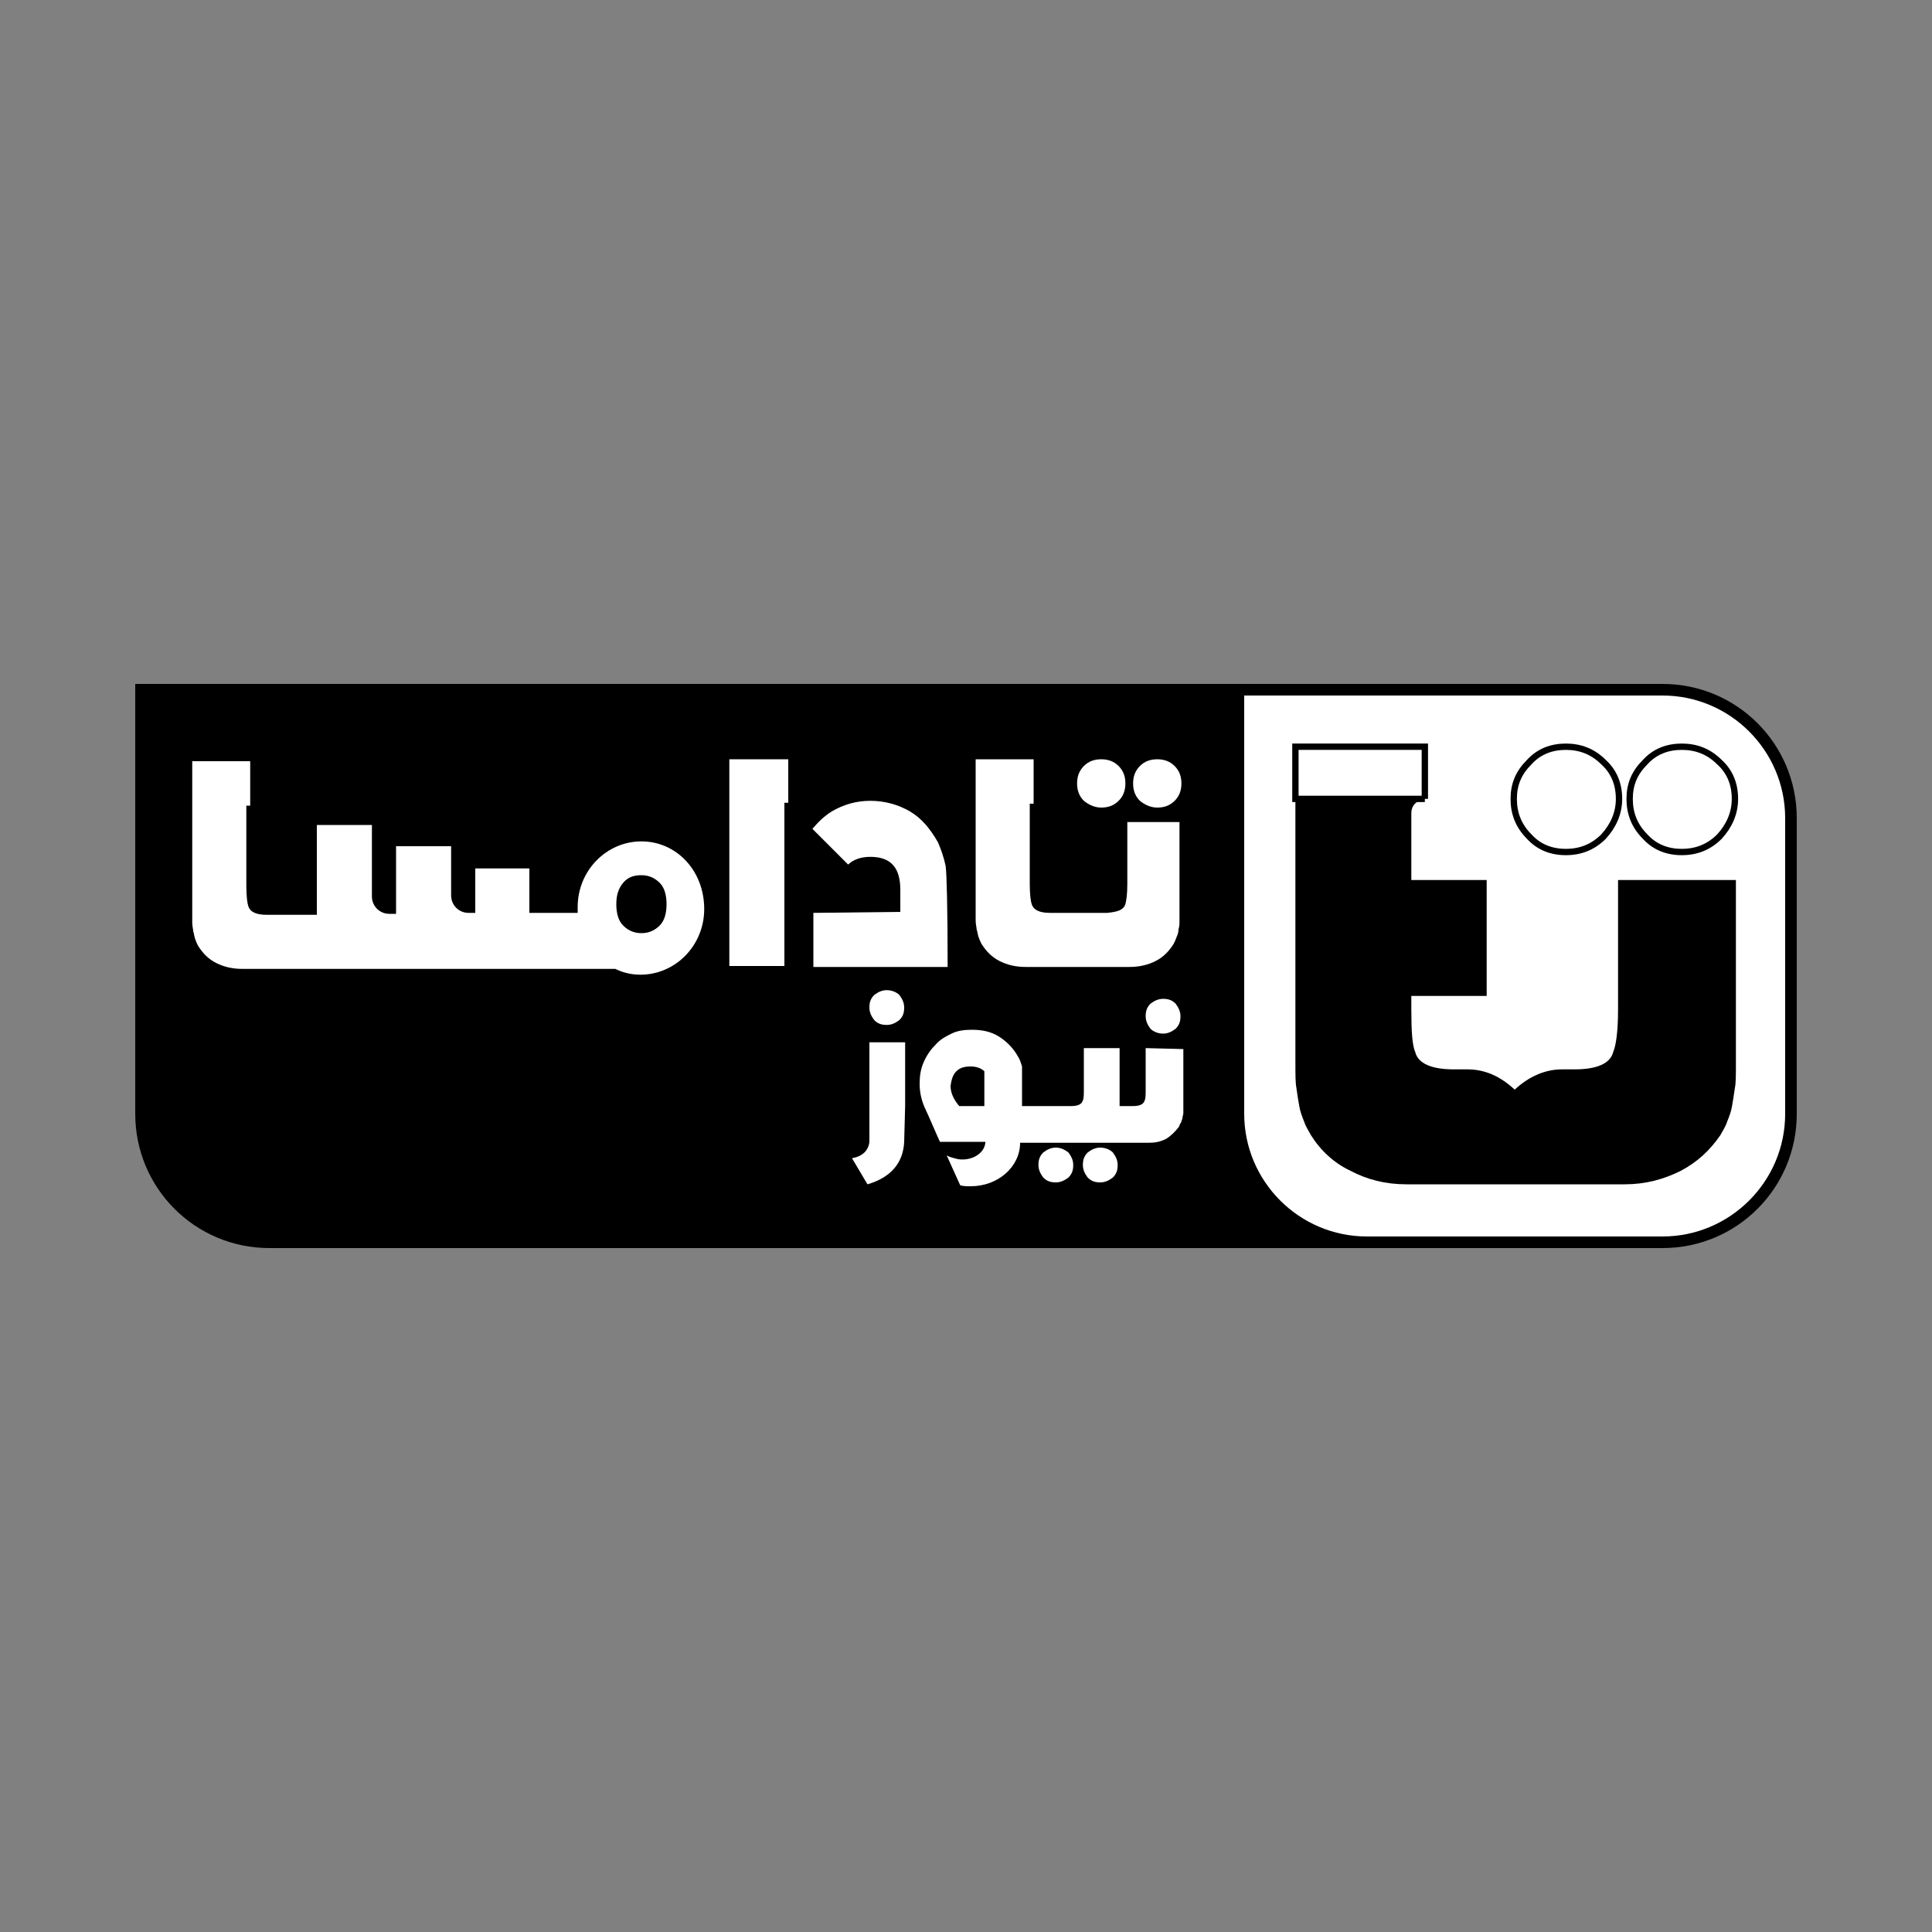 <?xml version="1.0" encoding="utf-8"?>
<!-- Generator: Adobe Illustrator 26.5.0, SVG Export Plug-In . SVG Version: 6.00 Build 0)  -->
<svg version="1.1" id="Calque_1" xmlns="http://www.w3.org/2000/svg" xmlns:xlink="http://www.w3.org/1999/xlink" x="0px" y="0px"
	 viewBox="0 0 200 200" style="enable-background:new 0 0 200 200;" xml:space="preserve">
<rect x="0" y="0" width="200" height="200" fill="#808080" stroke="none"/>
<style type="text/css">
	.st0{fill:#FFFFFF;}
	.st1{fill:#FFFFFF;stroke:#000000;stroke-width:0.656;stroke-miterlimit:10;}
</style>
<g>
	<g>
		<path d="M172.1,70.8H149h-21.4H14v44.5c0,7.7,6.2,13.9,13.9,13.9h113.6h7.5h23.1c7.7,0,13.9-6.2,13.9-13.9V84.7
			C186,77,179.8,70.8,172.1,70.8"/>
		<path class="st0" d="M128.8,72v43.3c0,7,5.7,12.7,12.7,12.7h30.6c7,0,12.7-5.7,12.7-12.7V84.7c0-7-5.7-12.7-12.7-12.7H128.8z"/>
		<path class="st1" d="M174.1,77.3c-1.5,0-2.8,0.5-3.8,1.6c-1.1,1.1-1.6,2.3-1.6,3.8c0,1.5,0.5,2.8,1.6,3.9c1,1.1,2.3,1.6,3.8,1.6
			c1.5,0,2.8-0.5,3.9-1.6c1-1.1,1.6-2.4,1.6-3.9c0-1.5-0.5-2.8-1.6-3.8C176.9,77.8,175.6,77.3,174.1,77.3"/>
		<path class="st1" d="M162.1,77.3c-1.5,0-2.8,0.5-3.8,1.6c-1.1,1.1-1.6,2.3-1.6,3.8c0,1.5,0.5,2.8,1.6,3.9c1,1.1,2.3,1.6,3.8,1.6
			c1.5,0,2.8-0.5,3.9-1.6c1-1.1,1.6-2.4,1.6-3.9c0-1.5-0.5-2.8-1.6-3.8C164.9,77.8,163.6,77.3,162.1,77.3"/>
		<path class="st1" d="M147.5,82.7v-5.4h-13.4v5.4h13.3C147.4,82.7,147.5,82.7,147.5,82.7"/>
		<path d="M167.5,91.1v13.4c0,2.2-0.2,3.7-0.5,4.4c-0.3,1.2-1.7,1.8-4,1.8h-1.3l0,0c-1.7,0-3.4,0.7-4.9,2.1
			c-1.5-1.4-3.1-2.1-4.9-2.1l0,0h-1.4c-2.3,0-3.7-0.6-4-1.8c-0.3-0.7-0.4-2.1-0.4-4.4v-1.4h7.8v-12h-7.8v-6.9c0-1.1,0.9-1.4,1.3-1.4
			h-13.3v27.3c0,1.1,0,2,0.1,2.5c0.1,0.7,0.2,1.4,0.3,1.9c0.1,0.6,0.3,1.1,0.5,1.6c0.2,0.6,0.5,1,0.7,1.4c1,1.6,2.4,2.9,4.1,3.7
			c1.7,0.9,3.6,1.4,5.8,1.4h4.5h2.3h15.8c2.1,0,4-0.5,5.8-1.4c1.7-0.9,3-2.1,4.1-3.7c0.2-0.4,0.5-0.8,0.7-1.4c0.2-0.5,0.4-1,0.5-1.6
			c0.1-0.6,0.2-1.2,0.3-1.9c0.1-0.5,0.1-1.3,0.1-2.5v-19L167.5,91.1L167.5,91.1z"/>
		<path class="st0" d="M93.2,94.4v-2.3c0-2.3-1-3.4-3.1-3.4c-1,0-1.8,0.3-2.3,0.8l-3.7-3.7c0.6-0.7,1.2-1.3,2-1.8
			c1.2-0.7,2.5-1.1,4-1.1c1.5,0,2.9,0.4,4.1,1.1c1.2,0.7,2.1,1.8,2.9,3.2c0.3,0.7,0.6,1.5,0.8,2.5c0.1,0.8,0.2,4.3,0.2,10.4H84.2
			v-5.6L93.2,94.4L93.2,94.4z"/>
	</g>
	<polygon class="st0" points="81.2,100 81.2,83.1 81.6,83.1 81.6,78.6 75.5,78.6 75.5,100 	"/>
	<path class="st0" d="M119.8,83.6c0.7,0,1.3-0.2,1.8-0.7c0.5-0.5,0.7-1.1,0.7-1.8c0-0.7-0.2-1.3-0.7-1.8c-0.5-0.5-1.1-0.7-1.8-0.7
		c-0.7,0-1.3,0.2-1.8,0.7c-0.5,0.5-0.7,1.1-0.7,1.8c0,0.7,0.2,1.3,0.7,1.8C118.5,83.3,119.1,83.6,119.8,83.6"/>
	<path class="st0" d="M114,83.6c0.7,0,1.3-0.2,1.8-0.7c0.5-0.5,0.7-1.1,0.7-1.8c0-0.7-0.2-1.3-0.7-1.8c-0.5-0.5-1.1-0.7-1.8-0.7
		c-0.7,0-1.3,0.2-1.8,0.7c-0.5,0.5-0.7,1.1-0.7,1.8c0,0.7,0.2,1.3,0.7,1.8C112.7,83.3,113.3,83.6,114,83.6"/>
	<path class="st0" d="M116.7,85.1v6.4c0,1.1-0.1,1.7-0.2,2.1c-0.2,0.6-0.8,0.8-1.9,0.9h-5.1h-0.8c-1.1,0-1.7-0.3-1.9-0.9
		c-0.1-0.3-0.2-1-0.2-2.1v-8.3h0.4v-4.6h-6v15.5c0,0.5,0,0.9,0,1.2c0,0.4,0.1,0.7,0.1,0.9c0.1,0.3,0.1,0.5,0.2,0.8
		c0.1,0.3,0.2,0.5,0.3,0.7c0.5,0.8,1.1,1.4,1.9,1.8c0.8,0.4,1.7,0.6,2.7,0.6h2.1h1.1h7.5c1,0,1.9-0.2,2.7-0.6c0.8-0.4,1.4-1,1.9-1.8
		c0.1-0.2,0.2-0.4,0.3-0.7c0.1-0.2,0.2-0.5,0.2-0.8c0.1-0.3,0.1-0.6,0.1-0.9c0-0.2,0-0.6,0-1.2v-9L116.7,85.1L116.7,85.1z"/>
	<path class="st0" d="M88.2,119.9c1.1-0.2,1.7-0.8,1.8-1.7l0-10.3l3.7,0v6.6l-0.1,3.7c-0.1,2.2-1.4,3.7-3.8,4.4L88.2,119.9z"/>
	<path class="st0" d="M91.8,102.5c-0.5,0-0.9,0.2-1.3,0.5c-0.4,0.4-0.5,0.8-0.5,1.3c0,0.5,0.2,0.9,0.5,1.3c0.4,0.4,0.8,0.5,1.3,0.5
		c0.5,0,0.9-0.2,1.3-0.5c0.4-0.4,0.5-0.8,0.5-1.3c0-0.5-0.2-0.9-0.5-1.3C92.8,102.7,92.3,102.5,91.8,102.5"/>
	<path class="st0" d="M68.3,95.8c-0.5,0.5-1.1,0.8-1.9,0.8c-0.8,0-1.4-0.3-1.9-0.8c-0.5-0.5-0.7-1.3-0.7-2.2c0-0.9,0.2-1.6,0.7-2.2
		c0.5-0.6,1.1-0.8,1.9-0.8c0.8,0,1.4,0.3,1.9,0.8c0.5,0.5,0.7,1.3,0.7,2.2S68.8,95.3,68.3,95.8 M66.4,87.1c-3.6,0-6.6,3-6.6,6.8
		c0,0.2,0,0.4,0,0.6h-5v-4.6h-5.6v4.6h-0.7c-1,0-1.8-0.8-1.8-1.8v-5.1H41v7h-0.7c-1,0-1.8-0.8-1.8-1.8v-7.4h-5.7v9.3h-4.4h-0.6h-0.2
		c-1.1,0-1.7-0.3-1.9-0.9c-0.1-0.3-0.2-1-0.2-2.1v-8.3h0.4v-4.6h-6v15.5c0,0.5,0,0.9,0,1.2c0,0.4,0.1,0.7,0.1,0.9
		c0.1,0.3,0.1,0.5,0.2,0.8c0.1,0.3,0.2,0.5,0.3,0.7c0.5,0.8,1.1,1.4,1.9,1.8c0.8,0.4,1.7,0.6,2.7,0.6h2.2h1h35.4
		c0.8,0.4,1.7,0.6,2.6,0.6c3.6,0,6.6-3,6.6-6.8C72.9,90.1,70,87.1,66.4,87.1"/>
	<path class="st0" d="M109.3,118.8c-0.5,0-0.9,0.2-1.3,0.5c-0.4,0.4-0.5,0.8-0.5,1.3s0.2,0.9,0.5,1.3c0.4,0.4,0.8,0.5,1.3,0.5
		s0.9-0.2,1.3-0.5c0.4-0.4,0.5-0.8,0.5-1.3c0-0.5-0.2-0.9-0.5-1.3C110.2,119,109.8,118.8,109.3,118.8"/>
	<path class="st0" d="M113.9,118.8c-0.5,0-0.9,0.2-1.3,0.5c-0.4,0.4-0.5,0.8-0.5,1.3s0.2,0.9,0.5,1.3c0.4,0.4,0.8,0.5,1.3,0.5
		c0.5,0,0.9-0.2,1.3-0.5c0.4-0.4,0.5-0.8,0.5-1.3c0-0.5-0.2-0.9-0.5-1.3C114.9,119,114.4,118.8,113.9,118.8"/>
	<path class="st0" d="M99,110.9c0.4-0.4,0.9-0.5,1.5-0.5c0.6,0,1.1,0.2,1.4,0.5l0,0v3.6l-2.6,0c-0.6-0.7-0.9-1.4-0.9-2.1
		C98.5,111.8,98.6,111.3,99,110.9 M118.6,108.5v4.1c0,0.7,0,1.1-0.1,1.3c-0.1,0.4-0.5,0.6-1.2,0.6h-0.3h-0.7h-0.4v-6h-3.7v4.1
		c0,0.7,0,1.1-0.1,1.3c-0.1,0.4-0.5,0.6-1.2,0.6h-3.3h-0.7h-1.1l0-4.1c-0.1-0.3-0.2-0.7-0.4-1c-0.5-0.9-1.2-1.6-2-2.1
		c-0.8-0.5-1.7-0.7-2.8-0.7c-0.8,0-1.5,0.1-2.1,0.4c-0.6,0.3-1.2,0.6-1.7,1.2c-0.5,0.5-0.9,1.1-1.2,1.8c-0.3,0.7-0.4,1.4-0.4,2.2
		c0,0.9,0.2,1.7,0.5,2.4h0l0.5,1.1l0,0l0.7,1.6c0,0,0,0,0,0l0.4,0.9h4.7c0,0,0,0,0,0.1c-0.1,1.1-1.4,1.9-2.8,1.7
		c-0.4-0.1-0.9-0.2-1.2-0.4l1.4,3.1c0.3,0.1,0.7,0.1,1.1,0.1c2.8,0,5.1-2,5.1-4.5h1.2h0.7h8.8h0.7h1.9c0.7,0,1.2-0.1,1.8-0.4
		c0.5-0.3,0.9-0.7,1.3-1.2c0.1-0.1,0.1-0.3,0.2-0.4c0.1-0.1,0.1-0.3,0.2-0.5c0-0.2,0.1-0.4,0.1-0.6c0-0.2,0-0.4,0-0.8v-5.8
		L118.6,108.5L118.6,108.5z"/>
	<path class="st0" d="M120.4,107c0.5,0,0.9-0.2,1.3-0.5c0.4-0.4,0.5-0.8,0.5-1.3c0-0.5-0.2-0.9-0.5-1.3c-0.4-0.4-0.8-0.5-1.3-0.5
		c-0.5,0-0.9,0.2-1.3,0.5c-0.4,0.4-0.5,0.8-0.5,1.3c0,0.5,0.2,0.9,0.5,1.3C119.4,106.8,119.9,107,120.4,107"/>
</g>
</svg>
